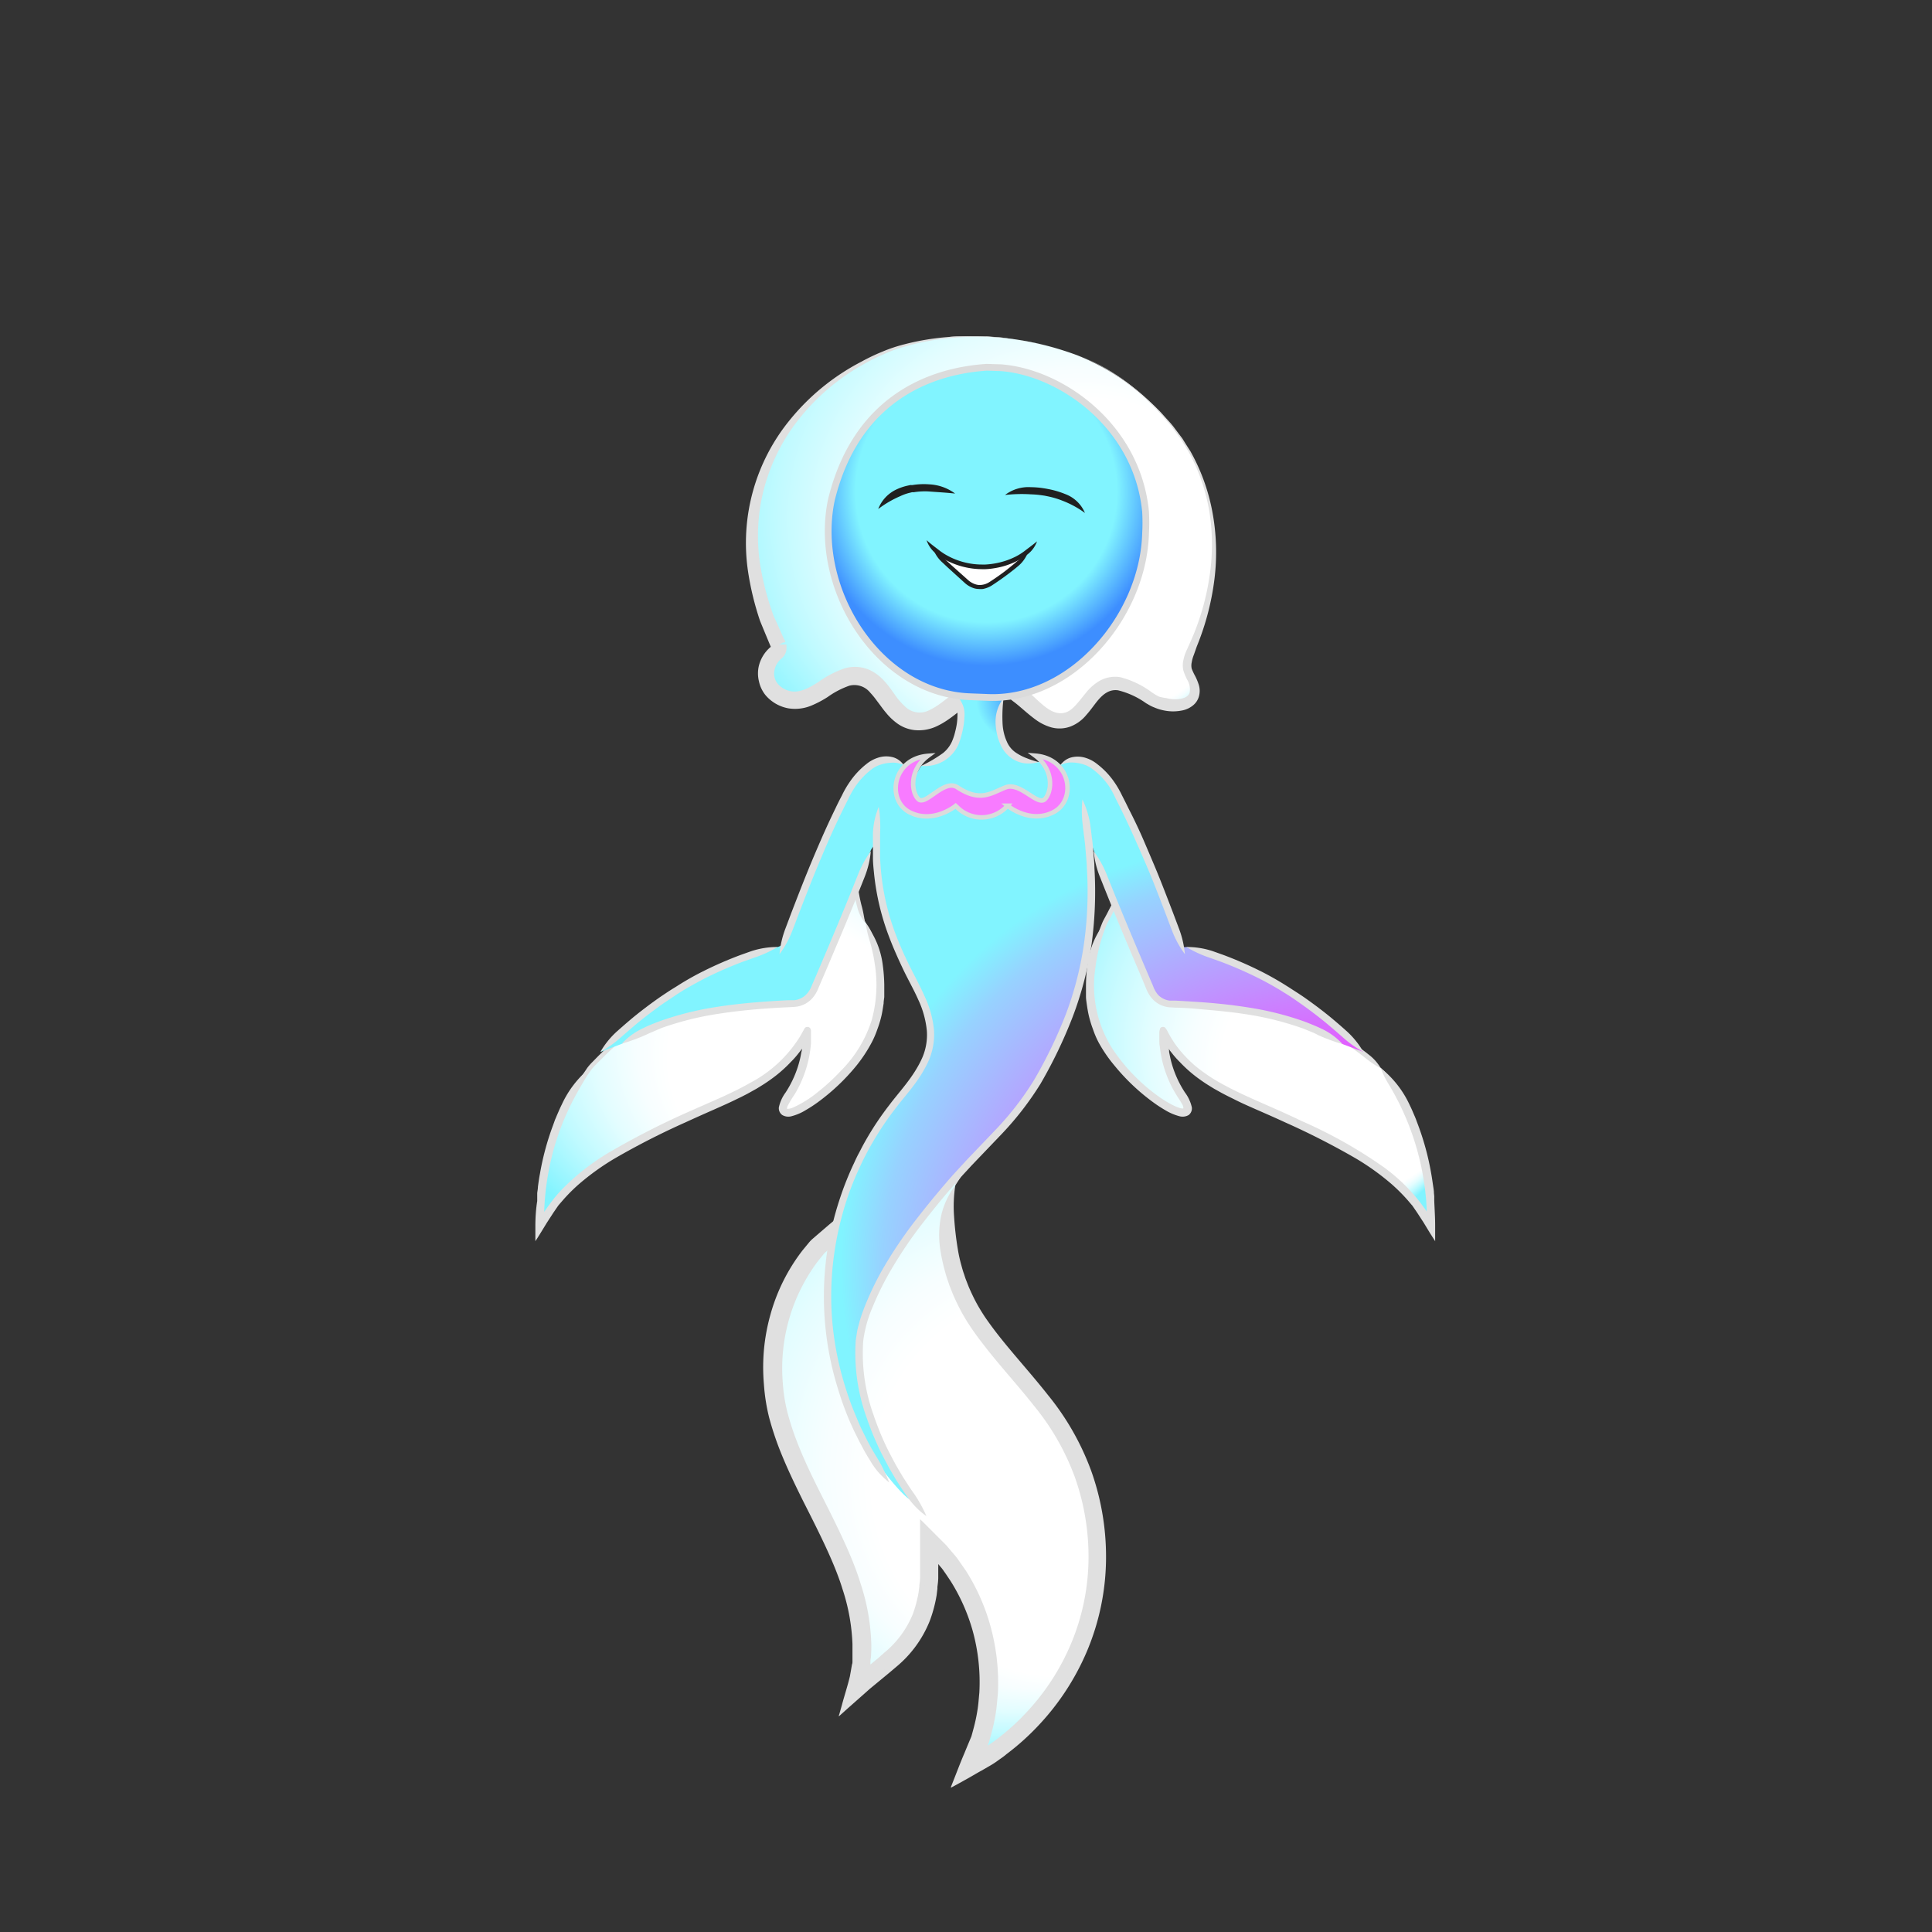 <svg xmlns="http://www.w3.org/2000/svg" xmlns:xlink="http://www.w3.org/1999/xlink" viewBox="0 0 300 300"><rect x="0" y="0" width="300" height="300" fill="#333333" stroke="none"/><defs><style>.cls-1{fill:url(#radial-gradient);}.cls-2{fill:url(#radial-gradient-2);}.cls-3{fill:#e0e0e0;}.cls-4{fill:#f87bff;stroke-width:0.7px;}.cls-4,.cls-5{stroke:#dbdbdb;stroke-miterlimit:10;}.cls-5{stroke-width:1.05px;fill:url(#radial-gradient-3);}.cls-6{fill:#fff;}.cls-7{fill:#202020;}.cls-8{fill:url(#New_Gradient_Swatch_13);}.cls-9{fill:url(#New_Gradient_Swatch_13-2);}.cls-10{fill:url(#New_Gradient_Swatch_13-3);}.cls-11{fill:url(#New_Gradient_Swatch_13-4);}.cls-12{fill:url(#New_Gradient_Swatch_13-5);}.cls-13{fill:url(#New_Gradient_Swatch_13-6);}</style><radialGradient id="radial-gradient" cx="59.06" cy="58.08" fx="68.408" r="17.05" gradientTransform="translate(0 -6.01)" gradientUnits="userSpaceOnUse"><stop offset="0.11" stop-color="#3d8eff"/><stop offset="0.16" stop-color="#459aff"/><stop offset="0.24" stop-color="#59b9ff"/><stop offset="0.36" stop-color="#7bebff"/><stop offset="0.38" stop-color="#81f4ff"/></radialGradient><radialGradient id="radial-gradient-2" cx="61.55" cy="118.61" fx="157.325" fy="181.791" r="114.74" gradientTransform="translate(0 -6.01)" gradientUnits="userSpaceOnUse"><stop offset="0.31" stop-color="#ff30ff"/><stop offset="0.33" stop-color="#f73cff"/><stop offset="0.39" stop-color="#e45bff"/><stop offset="0.45" stop-color="#c38dff"/><stop offset="0.54" stop-color="#97d2ff"/><stop offset="0.57" stop-color="#81f4ff"/></radialGradient><radialGradient id="radial-gradient-3" cx="59.93" cy="25.86" r="27.02" gradientTransform="translate(0 -6.01)" gradientUnits="userSpaceOnUse"><stop offset="0.75" stop-color="#81f4ff"/><stop offset="1" stop-color="#3d8eff"/></radialGradient><radialGradient id="New_Gradient_Swatch_13" cx="27.09" cy="33.11" fx="53.482" fy="50.121" r="35.54" gradientTransform="translate(0 -6)" gradientUnits="userSpaceOnUse"><stop offset="0.52" stop-color="#fff"/><stop offset="0.59" stop-color="#f7feff"/><stop offset="0.69" stop-color="#e3fdff"/><stop offset="0.81" stop-color="#c1faff"/><stop offset="0.95" stop-color="#92f5ff"/><stop offset="1" stop-color="#81f4ff"/></radialGradient><radialGradient id="New_Gradient_Swatch_13-2" cx="112.57" cy="33.11" fx="138.961" fy="50.121" r="35.54" xlink:href="#New_Gradient_Swatch_13"/><radialGradient id="New_Gradient_Swatch_13-3" cx="27.09" cy="28.36" fx="55.972" fy="46.978" r="38.89" xlink:href="#New_Gradient_Swatch_13"/><radialGradient id="New_Gradient_Swatch_13-4" cx="112.57" cy="30.55" fx="140.276" fy="48.406" r="37.31" xlink:href="#New_Gradient_Swatch_13"/><radialGradient id="New_Gradient_Swatch_13-5" cx="61.98" cy="89.81" fx="105.192" fy="117.668" r="58.19" xlink:href="#New_Gradient_Swatch_13"/><radialGradient id="New_Gradient_Swatch_13-6" cx="36.64" cy="29.61" fx="71.972" fy="52.384" r="47.58" gradientTransform="translate(0 -5.96)" xlink:href="#New_Gradient_Swatch_13"/><symbol id="Aquatic_female_body_13" data-name="Aquatic_female_body_13" viewBox="0 0 139.87 144.58"><path class="cls-8" d="M8.51,32.9A41.46,41.46,0,0,0,1,56.45c4.6-7.88,13.48-12,21.74-15.87,8.05-3.77,15.5-5.87,19.4-13.63a.2.2,0,0,1,.38.07,17.38,17.38,0,0,1-3,10.54c-3.85,5.63,8.88-1.78,12.44-10.07s-.6-17.18-.6-17.18"/><path class="cls-3" d="M8.51,32.9a15.84,15.84,0,0,0-4.29,5.53c-.14.29-.34.69-.55,1.19-.11.25-.23.52-.35.81s-.12.29-.19.44l-.36,1a41.69,41.69,0,0,0-2,7.44c-.13.66-.22,1.33-.31,2,0,.34-.08.67-.11,1l0,.51,0,.25c0,.11,0,.3,0,.46C.15,54.78.07,56.06.06,57.34l0,1.92v.45s0,.11,0,.07l.07-.12.15-.22.56-.89L1.85,56.9l1-1.54.52-.76.25-.36.14-.17.58-.67a26.39,26.39,0,0,1,2.48-2.48,38.66,38.66,0,0,1,5.57-4,117.55,117.55,0,0,1,11-5.61c3.27-1.51,6.08-2.67,8-3.63,1-.47,1.72-.86,2.23-1.15l.77-.43.46-.28c.33-.21.88-.53,1.7-1.12a20.61,20.61,0,0,0,3.17-2.75,13.55,13.55,0,0,0,1-1.1l.5-.63.13-.19.1-.15h0s0,0,0,0,0,.33-.08.51c-.06.35-.13.72-.22,1.11a16.47,16.47,0,0,1-2.23,5.18A6,6,0,0,0,37.87,39a1.3,1.3,0,0,0,.53,1.18,1.86,1.86,0,0,0,1.39.2,8.17,8.17,0,0,0,2.32-1c.59-.34,1.15-.71,1.71-1.11a32.35,32.35,0,0,0,6.09-5.75,22.53,22.53,0,0,0,2.38-3.61,14,14,0,0,0,.86-2,16.5,16.5,0,0,0,.62-2c.17-.69.26-1.38.37-2.06,0-.34.07-.68.1-1,0-.17,0-.33,0-.5v-.21c0-.38,0-.75,0-1.1a25.74,25.74,0,0,0-.24-3.19,13,13,0,0,0-2.73-6.48c.36,2.43.47,4,.89,6.73a26.36,26.36,0,0,1,.2,2.95c0,.32,0,.66,0,1v.19c0,.15,0,.31,0,.46l-.09.93c-.1.61-.18,1.24-.34,1.86a14.79,14.79,0,0,1-.55,1.83,11.62,11.62,0,0,1-.76,1.78,20.61,20.61,0,0,1-2.18,3.29,30.45,30.45,0,0,1-5.73,5.41c-.51.37-1,.71-1.55,1a8.67,8.67,0,0,1-1.06.55h0l0-.06.36-.55A18.35,18.35,0,0,0,43,32c.11-.43.18-.85.25-1.24l.09-.57c0-.27.06-.66.09-1a7.28,7.28,0,0,0,.05-.9c0-.28,0-.56,0-.78s0-.48,0-.65l-.14-.37c-.07-.17-.17-.21-.25-.32a1.26,1.26,0,0,0-.3-.17.77.77,0,0,0-.28-.07c-.08,0-.09,0-.16,0l-.33.19-.63.36c-.27.4-.56.9-.83,1.33l-.77,1.25q-.24.29-.45.57a11,11,0,0,1-.88,1,19.17,19.17,0,0,1-2.89,2.51c-.76.54-1.27.84-1.59,1l-.43.26-.74.41c-.47.28-1.2.65-2.13,1.11-1.87.92-4.65,2.07-8,3.61a117.93,117.93,0,0,0-11.18,5.7,40.6,40.6,0,0,0-5.84,4.22A28.82,28.82,0,0,0,3,52.17l-.62.72-.18.21,0,0-.06.08h0s0,0,0,0l.08-.76c0-.33.06-.65.11-1,.09-.64.17-1.28.3-1.91a39.42,39.42,0,0,1,1.94-7.12c.12-.31.24-.61.35-.91l.18-.43c.12-.27.22-.53.33-.77.2-.48.39-.86.52-1.14A66.66,66.66,0,0,0,8.51,32.9Z"/><path class="cls-9" d="M131.35,32.9a41.4,41.4,0,0,1,7.51,23.55c-4.6-7.88-13.48-12-21.75-15.87-8-3.77-15.49-5.87-19.39-13.63a.2.2,0,0,0-.38.07,17.38,17.38,0,0,0,3,10.54c3.85,5.63-8.88-1.78-12.44-10.07s.59-17.18.59-17.18"/><path class="cls-3" d="M131.35,32.9A66.86,66.86,0,0,0,134,39.23c.13.28.32.66.52,1.14.1.24.21.5.33.77l.18.43c.11.3.23.6.35.91a39.42,39.42,0,0,1,1.94,7.12c.12.63.21,1.27.3,1.91,0,.32.08.64.11,1l.07.76s0,0,0,0h0l-.05-.08,0,0-.18-.21-.62-.72a28.82,28.82,0,0,0-2.65-2.65,40.6,40.6,0,0,0-5.84-4.22,119.14,119.14,0,0,0-11.18-5.7c-3.34-1.54-6.12-2.69-8-3.61-.93-.46-1.66-.83-2.14-1.11l-.74-.41-.42-.26c-.32-.2-.84-.5-1.59-1a19.15,19.15,0,0,1-2.9-2.51,12.74,12.74,0,0,1-.87-1c-.14-.19-.3-.38-.45-.57l-.77-1.25c-.27-.43-.56-.93-.83-1.33l-.63-.36L97.56,26c-.07-.05-.09-.06-.16,0a.87.87,0,0,0-.29.07,1.16,1.16,0,0,0-.29.17c-.08.11-.18.15-.25.32s-.09.24-.14.37,0,.42,0,.65,0,.5,0,.78,0,.57,0,.9.06.69.1,1,.06.38.08.57c.08.39.15.81.26,1.24a18.35,18.35,0,0,0,2.47,5.77l.36.55c.06.09,0,0,0,.06h0a8.67,8.67,0,0,1-1.06-.55q-.78-.47-1.56-1a30.7,30.7,0,0,1-5.72-5.41,20.61,20.61,0,0,1-2.18-3.29,11.62,11.62,0,0,1-.76-1.78,14.84,14.84,0,0,1-.56-1.83c-.15-.62-.24-1.25-.34-1.86,0-.31,0-.62-.08-.93,0-.15,0-.31,0-.46V21c0-.35,0-.69,0-1A28.39,28.39,0,0,1,87.64,17c.42-2.72.52-4.3.88-6.73a13.1,13.1,0,0,0-2.72,6.48A25.74,25.74,0,0,0,85.56,20c0,.35,0,.72,0,1.1v.21c0,.17,0,.33,0,.5,0,.34.06.68.1,1,.1.68.2,1.37.37,2.06a16.5,16.5,0,0,0,.62,2,14,14,0,0,0,.85,2A21.93,21.93,0,0,0,90,32.52a32.35,32.35,0,0,0,6.09,5.75c.55.4,1.12.77,1.7,1.11a8.41,8.41,0,0,0,2.33,1,1.86,1.86,0,0,0,1.39-.2A1.3,1.3,0,0,0,102,39a6,6,0,0,0-1.07-2.32,16.24,16.24,0,0,1-2.23-5.18c-.09-.39-.16-.76-.23-1.11,0-.18,0-.35-.07-.51s0,0,0,0h0l.1.15.13.19.5.63a13.55,13.55,0,0,0,1,1.1,20.61,20.61,0,0,0,3.17,2.75c.82.59,1.37.91,1.7,1.12l.46.28.77.43c.51.29,1.26.68,2.23,1.15,1.92,1,4.74,2.12,8,3.63a117.55,117.55,0,0,1,11,5.61,38.66,38.66,0,0,1,5.57,4,27.64,27.64,0,0,1,2.48,2.48l.57.67.15.17.25.36.52.76L138,56.9l1,1.65.57.89.14.22.07.12s0-.05,0-.07l0-.45,0-1.92c0-1.28-.09-2.56-.14-3.84,0-.16,0-.35,0-.46l0-.25-.05-.51c0-.34-.06-.67-.11-1-.1-.67-.19-1.34-.31-2a41.69,41.69,0,0,0-2-7.44c-.12-.33-.25-.65-.37-1l-.18-.44c-.13-.29-.24-.56-.35-.81-.21-.5-.42-.9-.55-1.19A15.86,15.86,0,0,0,131.35,32.9Z"/><path class="cls-10" d="M51.34,10.31s4.15,8.88.6,17.18S35.65,43.19,39.5,37.56a17.38,17.38,0,0,0,3-10.54.2.2,0,0,0-.38-.07c-3.9,7.76-11.35,9.86-19.4,13.63C14.49,44.44,5.61,48.57,1,56.45A41.46,41.46,0,0,1,8.51,32.9,52.77,52.77,0,0,1,24.59,21C29,19,39.5,16.7,40.36,15a93.78,93.78,0,0,1,9.08-14S49.8,7.16,51.34,10.31Z"/><path class="cls-3" d="M51.34,10.31a16.43,16.43,0,0,0,.55,2.52l.21.71.06.24c.06.22.11.45.17.68.16.69.31,1.39.41,2.11a20.54,20.54,0,0,1-.47,8.93,19.49,19.49,0,0,1-4.85,7.9A31.13,31.13,0,0,1,44,36.55,17.4,17.4,0,0,1,40.12,39a2.29,2.29,0,0,1-.92.22c-.1,0-.05,0-.07-.05a1.71,1.71,0,0,1,.1-.39,17,17,0,0,1,1.11-1.84,18,18,0,0,0,2.52-7.95q0-.48,0-1v-.54c0-.15,0-.32,0-.45l-.12-.29a.52.52,0,0,0-.53-.2c-.15,0-.31.11-.46.42l-.51.92a20,20,0,0,1-7.72,7.28c-2.94,1.68-5.91,2.87-8.62,4.09A123.32,123.32,0,0,0,11.49,46a35.84,35.84,0,0,0-7.28,5.71,20.44,20.44,0,0,0-2,2.42s-.23.29-.63.87l-.14.23h0c0-.09,0-.19,0-.3A41.57,41.57,0,0,1,3.25,44.35,40,40,0,0,1,6.07,37.6c.6-1.16,1.29-2.32,2-3.48l.59-.86a6.27,6.27,0,0,1,.66-.76c.49-.52,1-1,1.52-1.53a49.3,49.3,0,0,1,15.25-10.2c3-1.12,6.15-2,9.26-3A23,23,0,0,0,40,15.82a2.36,2.36,0,0,0,.88-1l.56-1.07c.38-.7.77-1.4,1.18-2.09C44.2,8.86,46,6.23,47.75,3.75l1.36-1.83c.09-.12,0,0,0-.06h0s0-.18,0,.36c.07.75.16,1.49.26,2.22l.18,1.08.16.89c.14.71.28,1.28.36,1.56a5.82,5.82,0,0,0,1.19,2.34c-.17-.91-.24-1.5-.51-2.52-.08-.27-.21-.83-.35-1.51l-.16-.87c-.06-.36-.11-.71-.17-1.07-.1-.72-.19-1.45-.26-2.18,0-.2-.1-1.17-.14-1.9a1.32,1.32,0,0,0,0-.26l-.18.22L49.2.66l-.65.83L47.18,3.34c-1.81,2.5-3.57,5.14-5.2,7.92-.41.7-.8,1.41-1.19,2.12l-.56,1.08a1.56,1.56,0,0,1-.66.78,22,22,0,0,1-4.41,1.84c-3.08,1-6.23,1.9-9.28,3A50.07,50.07,0,0,0,10.39,30.47c-.53.51-1,1-1.54,1.55a7.86,7.86,0,0,0-.73.84l-.59.88a39.17,39.17,0,0,0-2.08,3.53,40.9,40.9,0,0,0-2.86,6.87A42.39,42.39,0,0,0,1.16,50.2,45.77,45.77,0,0,0,.7,55c0,.59,0,1.14,0,1.66,0,.26,0,.52,0,.76v.27s0,0,0,0l.21-.32,1.22-1.94c.39-.56.61-.84.61-.84l.46-.63c.35-.38.81-1,1.53-1.72a35.17,35.17,0,0,1,7.15-5.61,124.41,124.41,0,0,1,13.33-6.72c2.7-1.22,5.68-2.41,8.69-4.12a20.79,20.79,0,0,0,8-7.54l.34-.61h0V28c0,.3,0,.61,0,.92a17.2,17.2,0,0,1-2.42,7.63,16.11,16.11,0,0,0-1.16,2,1.43,1.43,0,0,0-.14.7,2,2,0,0,0,0,.24,1.88,1.88,0,0,0,.16.23c.06.08.15.09.23.14a.55.55,0,0,0,.22.07,2.76,2.76,0,0,0,1.28-.25,18.53,18.53,0,0,0,4-2.5,31.75,31.75,0,0,0,3.54-3.23,20,20,0,0,0,5-8.18,21.18,21.18,0,0,0,.49-9.23c-.1-.74-.25-1.46-.41-2.17l-.18-.7-.07-.25-.21-.73A6.67,6.67,0,0,0,51.34,10.31Z"/><path class="cls-11" d="M131.35,32.9a41.4,41.4,0,0,1,7.51,23.55c-4.6-7.88-13.48-12-21.75-15.87-8-3.77-15.49-5.87-19.39-13.63a.2.2,0,0,0-.38.07,17.38,17.38,0,0,0,3,10.54c3.85,5.63-8.88-1.78-12.44-10.07s.59-17.18.59-17.18l2.62-5.06s6.26,12.1,9.94,13a125.82,125.82,0,0,1,19.66,7.35A48.62,48.62,0,0,1,131.35,32.9Z"/><path class="cls-3" d="M131.35,32.9a11.81,11.81,0,0,0,1.12,2.34c.06.11.15.26.27.44l.17.3a1,1,0,0,0,.1.17l.24.43c.12.22.26.45.38.69.24.47.5.94.73,1.43A41.31,41.31,0,0,1,138.24,52c.06.61.14,1.22.17,1.83l.05.93v.26c0,.16,0,.15,0,.14l-.2-.31c-.09-.14-.19-.26-.28-.39l-.57-.77a28.33,28.33,0,0,0-5.5-5.33A72.58,72.58,0,0,0,119,41.09c-4.26-2.07-8.45-3.65-11.9-5.52a27,27,0,0,1-4.55-3,19.44,19.44,0,0,1-3.08-3.32,18.87,18.87,0,0,1-1-1.6l-.2-.37a3.23,3.23,0,0,0-.41-.66c-.18-.21-.8-.15-.81.23a1.65,1.65,0,0,0-.1.59c0,.14,0,.28,0,.42s0,.43,0,.63c0,.4,0,.74.07,1a17.83,17.83,0,0,0,2.67,7.72c.28.45.56.84.75,1.2a1.39,1.39,0,0,1,.25.75.82.82,0,0,1-.23,0,2.23,2.23,0,0,1-.43-.1,6.86,6.86,0,0,1-.77-.31,15.61,15.61,0,0,1-1.76-1l-.41-.27-.53-.38c-.35-.26-.88-.65-1.55-1.22A28.65,28.65,0,0,1,89.74,30,18.17,18.17,0,0,1,87,17.48a26.82,26.82,0,0,1,.8-4.05c.2-.69.42-1.39.68-2.09.14-.34.26-.7.43-1l.54-1L91.14,6c.38.69.78,1.39,1.17,2.1s.89,1.52,1.36,2.29a41.81,41.81,0,0,0,4.33,6,10.78,10.78,0,0,0,1.56,1.44,5.1,5.1,0,0,0,2,.91c1.38.37,2.8.82,4.24,1.3,2.88,1,5.86,2,8.84,3.23,1.48.6,3,1.22,4.42,1.91a47.6,47.6,0,0,1,4.22,2.28q2.06,1.23,4,2.6l.86.64.43.33.62.49a13.92,13.92,0,0,0,2.16,1.41,7.24,7.24,0,0,0-1.72-2l-.63-.5-.44-.33-.87-.65q-1.92-1.38-4-2.63a46.3,46.3,0,0,0-4.28-2.32c-1.47-.69-3-1.32-4.46-1.92-3-1.19-6-2.28-8.88-3.24-1.45-.49-2.87-.94-4.28-1.32a4.37,4.37,0,0,1-1.82-.79,10.38,10.38,0,0,1-1.45-1.36A40.59,40.59,0,0,1,94.27,10c-.47-.76-.92-1.52-1.35-2.27l-.63-1.12L91.6,5.37l-.29-.56-.15-.28c0-.09,0,0-.07,0L91,4.72l-.53,1-.56,1.1c-.38.72-.74,1.43-1.1,2.13l-.54,1c-.19.37-.31.73-.46,1.09-.27.71-.49,1.43-.69,2.14a27,27,0,0,0-.82,4.16,18.83,18.83,0,0,0,2.85,13,29.38,29.38,0,0,0,5.44,6c.69.57,1.23,1,1.59,1.24l.55.4.41.27A15.8,15.8,0,0,0,99,39.39a6.82,6.82,0,0,0,.87.35,2.75,2.75,0,0,0,.56.12,1,1,0,0,0,.8-.21,1.67,1.67,0,0,0,.16-.24,1.87,1.87,0,0,0,0-.25,1.32,1.32,0,0,0-.05-.41,3.06,3.06,0,0,0-.28-.67c-.23-.42-.52-.82-.78-1.24a17.11,17.11,0,0,1-2.56-7.42c0-.26-.06-.59-.07-1,0-.19,0-.39,0-.6v-.27h0s0,0,0,0,.14.26.22.39a17.67,17.67,0,0,0,1,1.65,20.18,20.18,0,0,0,3.2,3.45,27.64,27.64,0,0,0,4.67,3.1c3.52,1.9,7.69,3.47,11.93,5.54A71.46,71.46,0,0,1,131.51,49a27.52,27.52,0,0,1,5.36,5.2l.56.75c.09.13.19.24.27.38l.31.48,1,1.59.12.2.07.1a.15.15,0,0,0,0,0v-.47l0-.85,0-1.61,0-1c0-.62-.11-1.24-.17-1.86A42.16,42.16,0,0,0,135,38.39c-.23-.5-.5-1-.74-1.46-.12-.24-.26-.47-.39-.7l-.24-.43-.1-.17a3.49,3.49,0,0,1-.18-.31l-.28-.44A7.62,7.62,0,0,0,131.35,32.9Z"/><path class="cls-12" d="M65.27,51.1c-2.84,6.59-.51,15.32,3.52,21.25S78.24,83.2,82,89.33a37.08,37.08,0,0,1-14.67,52.18c6-11.35,3.32-26.62-6.19-35.24v1.23c.93,14.33-5.61,16.42-11.36,21.77,2.32-7.14.21-14.88-2.89-21.76s-7.2-13.45-9.1-20.7-1.08-18.17,6.15-26.2c0,0,29.87-25.42,26.83-20.69A46.29,46.29,0,0,0,65.27,51.1Z"/><path class="cls-3" d="M65.27,51.1a12.41,12.41,0,0,0-2.18,4.63A14.73,14.73,0,0,0,63,61.45c.09.6.27,1.49.55,2.58.15.54.3,1.13.52,1.75.09.26.18.52.26.78l.53,1.35c.38.9.81,1.79,1.28,2.68s1,1.75,1.58,2.61,1.17,1.66,1.8,2.47c2.49,3.27,5.37,6.36,8,9.7a38,38,0,0,1,6.33,11.09,36.88,36.88,0,0,1,2.1,12.93,34.7,34.7,0,0,1-2.69,12.83,35.94,35.94,0,0,1-7,10.78,35,35,0,0,1-4.64,4.17c-.4.32-.83.59-1.25.89l-.05,0h0s0,0,0,0l.07-.19.13-.37c.14-.51.28-1,.41-1.51a28.93,28.93,0,0,0,.63-3c.16-1,.22-2,.32-2.95a33.13,33.13,0,0,0-1.24-10.81,31.83,31.83,0,0,0-3.76-8.34l-1.14-1.63a6.92,6.92,0,0,0-.57-.74l-.75-.88-.54-.64-.54-.54-1.07-1.07-2-2c-.16-.15-.33-.33-.47-.45v.65c0,.43,0,.85,0,1.25,0,.82,0,1.52,0,2.21s0,1.31,0,1.89,0,1.22,0,1.35c0,1,0,1.53,0,1.59,0,.73-.1,1.09-.11,1.27l0,.19-.11.9a19.24,19.24,0,0,1-.91,3.44,15.1,15.1,0,0,1-4.44,6l-1,.89c-.33.26-.66.54-1,.82l-.14.11v0l0-.14c0-.3,0-.6.07-.9a21,21,0,0,0,.06-2.26,32.91,32.91,0,0,0-1.69-9.36c-1.24-4.08-3.57-8.74-6.15-13.84-1.28-2.56-2.6-5.25-3.71-8.13a42.85,42.85,0,0,1-1.45-4.45,25.39,25.39,0,0,1-.74-4.68,27.7,27.7,0,0,1,5.43-18.83l.81-1a3.64,3.64,0,0,1,.3-.35l.51-.44,2.06-1.74L51.58,56c2.74-2.29,5.48-4.55,8.19-6.75l4-3.24,2-1.56,1-.74.27-.2h0s0,0,0,0h0a1.39,1.39,0,0,1-.06.28,20.73,20.73,0,0,0-1.73,7.36c1-1.57,1.85-2.79,2.71-4.11.44-.67.86-1.32,1.33-2.1.2-.33.41-.68.61-1s.4-.69.7-1.15A11.93,11.93,0,0,0,72,40.2l.19-.52c0-.09.06-.19.1-.29s.1-.25.06-.25-.14-.3-.22-.47a.67.67,0,0,0-.16-.24l-.24-.22-.18-.13a1.16,1.16,0,0,0-.41-.13l-.26,0c-.09,0-.22,0-.33,0a3.84,3.84,0,0,0-1,.37,4.86,4.86,0,0,0-.6.34l-.32.2-.32.21-.49.33-1,.71-1.74,1.29-1,.8-2,1.59L58,47c-2.73,2.2-5.47,4.47-8.22,6.77l-4.14,3.46L43.58,59l-.51.44a5.09,5.09,0,0,0-.61.65l-.9,1.09a28.89,28.89,0,0,0-5,10,30.56,30.56,0,0,0-1,5.39A31,31,0,0,0,35.55,82a29.71,29.71,0,0,0,.82,5.19,48,48,0,0,0,1.55,4.75c1.17,3,2.54,5.8,3.82,8.38,2.61,5.14,4.83,9.61,6,13.43a30.79,30.79,0,0,1,1.56,8.58c0,.68,0,1.35,0,2l0,.48,0,.23c0,.08,0,.3-.07.44-.11.63-.22,1.26-.33,1.87-.32,1.35-.85,3-1.21,4.33-.09.34-.19.67-.28,1l-.14.5-.08.24,0,.12s.05,0,.07-.05l1.36-1.22,2.69-2.38.65-.58.58-.48,1.14-.94,1.32-1.09,1.11-.94a17.82,17.82,0,0,0,5.19-7.12,21.26,21.26,0,0,0,1.07-4l.12-1s0,0,0-.21.1-.61.13-1.41c0-.07,0-.67,0-1.74a1.42,1.42,0,0,0,0-.32v-.15h0l.11.13.26.31a6.08,6.08,0,0,1,.52.68c.34.47.68,1,1,1.47a29.53,29.53,0,0,1,3.41,7.6A30,30,0,0,1,69,129.9c-.09.88-.14,1.79-.29,2.69a26.7,26.7,0,0,1-.57,2.71c-.12.45-.24.9-.37,1.36-.35.84-.71,1.69-1.06,2.55-.76,1.77-1.32,3.31-2,5l-.12.31,0,.08.07,0,.16-.09.65-.35,1.3-.72c.87-.47,1.72-1,2.57-1.46l1.28-.74a13.59,13.59,0,0,0,1.25-.81c.44-.32.91-.62,1.34-1a38.5,38.5,0,0,0,5-4.49,38.9,38.9,0,0,0,7.55-11.61,37.64,37.64,0,0,0,2.91-13.87,39.66,39.66,0,0,0-2.26-13.92,40.84,40.84,0,0,0-6.76-11.89c-2.73-3.46-5.58-6.54-8-9.67q-.9-1.17-1.71-2.34c-.52-.78-1-1.56-1.43-2.36s-.81-1.62-1.16-2.43l-.48-1.23c-.08-.24-.16-.47-.23-.7-.21-.56-.34-1.1-.48-1.59a22,22,0,0,1-.5-2.31,49.66,49.66,0,0,1-.58-5.07A21.58,21.58,0,0,1,65.27,51.1Z"/><path class="cls-3" d="M43.88,60.61a17.78,17.78,0,0,0-1.58,1.25,12.89,12.89,0,0,0-1.39,1.72l-.44.72-.3.48c-.05.09-.1.18-.16.27l0,0-.15.28-.48.94c-.34.62-.58,1.29-.88,2a30.72,30.72,0,0,0-1.39,18.25c1.55,6.35,4.88,12.21,7.73,18.06s5.25,12,5.32,18a21.22,21.22,0,0,1-.41,4.39l-.14.65c-.08.38-.21.76-.3,1.1-.2.72-.4,1.43-.59,2.14-.07.16,0,0,.11,0l.21-.19.41-.37.82-.73.82-.73.61-.51a44.94,44.94,0,0,0,6.13-5.55,16.53,16.53,0,0,0,2.12-3.26c.23-.58.5-1.14.68-1.71s.37-1.13.49-1.7a27.43,27.43,0,0,0,.62-6.17c0-.9,0-1.75-.08-2.53v-1.1c.2-.1-1.77.78-.93.41h0q.39.38.72.72a23.62,23.62,0,0,1,2.07,2.27,27,27,0,0,1,3.28,5.19l.58,1.19c.17.4.31.79.46,1.17s.28.74.42,1.09.21.71.32,1a34.92,34.92,0,0,1,.87,3.57c.13,1,.28,1.91.34,2.64a27.31,27.31,0,0,1,.1,2.91c0,.53,0,.69,0,.69v.34a6.66,6.66,0,0,1-.06,1l-.15,1.57c-.07.62-.23,1.32-.37,2.12s-.43,1.64-.66,2.59c-.15.47-.34.94-.52,1.43a11.37,11.37,0,0,1-.63,1.54q-.36.78-.75,1.59c-.12.27-.25.54-.38.81l-.2.42-.09.2s0,.05,0,.05l0,0,.1-.05L69.3,141a40.32,40.32,0,0,0,3.47-2.32A38.37,38.37,0,0,0,85,123a37.93,37.93,0,0,0-3.15-34.83,96.5,96.5,0,0,0-7.62-9.71,55.06,55.06,0,0,1-6.89-9.56,28.35,28.35,0,0,1-2.14-5.2l-.34-1.33c-.09-.44-.17-.88-.26-1.33s-.12-.88-.16-1.32,0-.74-.07-1.1c0-.55,0-1,0-1.46s.06-.75.09-1l.51-4A7.91,7.91,0,0,0,63.39,56c0,.24-.06.6-.1,1s0,1,0,1.56c0,.39,0,.78.07,1.17s.11.93.17,1.4l.27,1.4.36,1.4a29.53,29.53,0,0,0,2.22,5.4,56.17,56.17,0,0,0,7,9.77,94.06,94.06,0,0,1,7.54,9.59A36.83,36.83,0,0,1,84,122.53,37.21,37.21,0,0,1,72.09,137.8a36.64,36.64,0,0,1-3.36,2.26l-.21.12a13.11,13.11,0,0,0,.64-1.56c.18-.52.38-1,.53-1.5.25-1,.55-1.87.69-2.69s.31-1.56.38-2.2.12-1.2.17-1.64a8.89,8.89,0,0,0,.06-1v-.35l0-.72a27.26,27.26,0,0,0-.11-3c-.06-.76-.21-1.67-.35-2.74a34,34,0,0,0-.91-3.71q-.15-.52-.33-1.08l-.43-1.14c-.16-.39-.3-.8-.48-1.2l-.59-1.25A28.48,28.48,0,0,0,64.39,109h0a25.09,25.09,0,0,0-2.15-2.37c-.24-.24-.49-.48-.75-.75h0c.84-.37-1.15.49-.94.41v.52c0,.19,0,.38,0,.58,0,.79,0,1.64.08,2.55a26.51,26.51,0,0,1-.59,5.91c-.11.53-.31,1-.46,1.59s-.42,1-.64,1.59a14.42,14.42,0,0,1-2,3,44.54,44.54,0,0,1-6,5.41l-.2.17,0,0h0l.09-.44a22.13,22.13,0,0,0,.43-4.62c-.07-6.34-2.51-12.64-5.43-18.5s-6.15-11.68-7.65-17.82a29.69,29.69,0,0,1,1.34-17.57c.29-.63.52-1.28.85-1.87l.46-.9.14-.27,0,0,.16-.26.28-.46.41-.69A17.58,17.58,0,0,0,43,62.36C43.28,61.82,43.55,61.28,43.88,60.61Z"/></symbol><symbol id="Aquatic_female_hair_2" data-name="Aquatic_female_hair_2" viewBox="0 0 73.02 61.24"><path class="cls-13" d="M51.43,3A35.11,35.11,0,0,1,64.3,11.89C74.12,22.12,74.83,36.44,69,49.06A4.55,4.55,0,0,0,68.6,52c.45,1.16,1.3,2.29,1.06,3.5-.47,2.38-4.26,2.31-6.47,1s-4.55-3.17-7-2.42c-2.83.86-3.62,4.74-6.48,5.5-4.08,1.09-6.55-5-10.76-5.47-5-.58-8.43,6.94-13.26,5.59-3.54-1-4.37-6.1-8-6.82s-6.26,3.49-9.89,3.71a4.61,4.61,0,0,1-4.57-3,4.2,4.2,0,0,1,1.46-4.47A1,1,0,0,0,5,48H5C-6.49,24.47,8.23,7.78,21.67,2.46,21.67,2.46,34.51-3.28,51.43,3Z"/><path class="cls-3" d="M51.43,3a28.18,28.18,0,0,1,4.41,2.1,33.59,33.59,0,0,1,4.42,3.11c.45.36,1.11.93,1.91,1.66.39.37.82.78,1.27,1.23l.59.6c.25.26.48.54.72.81.47.56,1,1.09,1.43,1.7L67.52,16l1.21,2a29,29,0,0,1,3.2,9.23,32.35,32.35,0,0,1,0,10.3,38.49,38.49,0,0,1-3,10.12l-.56,1.24a6.93,6.93,0,0,0-.46,1.42,3.57,3.57,0,0,0,0,1.66,10,10,0,0,0,.56,1.36,2.94,2.94,0,0,1,.42,2c-.14.55-.66.87-1.37,1a5.27,5.27,0,0,1-2.26-.1A6.37,6.37,0,0,1,64.13,56c-.18-.08-.33-.18-.5-.26l-.54-.34a14,14,0,0,0-5-2.42,4.92,4.92,0,0,0-3.14.54,7.45,7.45,0,0,0-2.2,1.92c-1.12,1.35-2,2.64-3.07,3s-2.13,0-3.25-.87S44.24,55.53,43,54.56a9.8,9.8,0,0,0-2.11-1.28,6.35,6.35,0,0,0-2.55-.51,8.12,8.12,0,0,0-4.38,1.48c-2.26,1.52-3.88,3.1-5.42,3.81A3.23,3.23,0,0,1,25,57.81a10.32,10.32,0,0,1-1.94-2.17l-.72-1-.22-.29c-.16-.2-.41-.51-.82-.94a6.89,6.89,0,0,0-2-1.49,5.67,5.67,0,0,0-3.93-.33,15.44,15.44,0,0,0-4.11,2.12c-1.32.85-2.79,1.7-4.22,1.47A3.49,3.49,0,0,1,5,54.1a2.5,2.5,0,0,1-.56-2.32,3,3,0,0,1,.63-1.27,3.08,3.08,0,0,1,.25-.27l.2-.18a2.51,2.51,0,0,0,.36-.37,2.34,2.34,0,0,0,.39-.95,3,3,0,0,0,0-.52c0-.08,0-.17,0-.26l0-.06s0,0-.12,0l-.25,0-.51,0c-.15,0-.43.07-.22,0l.57-.28L6,47.55s.13,0,.11-.06l0,0L6,47.25,5.86,47l-.22-.49-.44-1c-.29-.67-.6-1.35-.91-2a44.29,44.29,0,0,1-2-7.38,29.51,29.51,0,0,1,.1-10.71A29.58,29.58,0,0,1,7.6,13.69,33.83,33.83,0,0,1,18.14,4.45a32.07,32.07,0,0,1,3.21-1.61A22.33,22.33,0,0,1,24.7,1.63,37.87,37.87,0,0,1,31.61.33C32.76.21,33.9.16,35,.13h.81c.49,0,1,0,1.43,0L39.73.3l1.72.21c1.07.1,2,.32,2.88.47s1.66.36,2.43.56c1.56.36,3,.88,4.67,1.44-1.7-.56-3.11-1.09-4.66-1.44A25,25,0,0,0,44.33,1c-.87-.15-1.8-.39-2.87-.5L39.73.24,37.27.05c-.45,0-.93,0-1.43,0H35c-.57,0-1.14,0-1.71,0s-1.15,0-1.73.1a38.65,38.65,0,0,0-7,1.15,23.42,23.42,0,0,0-3.43,1.15A30.68,30.68,0,0,0,17.89,4,35.1,35.1,0,0,0,6.78,13.06,30.16,30.16,0,0,0,.28,36.4a44.56,44.56,0,0,0,1.9,7.87c.58,1.41,1.14,2.76,1.66,4h0l-.07.05-.12.11c-.16.15-.32.31-.46.47A5.62,5.62,0,0,0,2,51.16a5.16,5.16,0,0,0,0,2.47A5.11,5.11,0,0,0,3,55.75a6.07,6.07,0,0,0,3.57,2.07,6.58,6.58,0,0,0,3.6-.44,16,16,0,0,0,2.5-1.32,13.26,13.26,0,0,1,3.38-1.76,3.15,3.15,0,0,1,3.23,1.09c.3.32.5.57.64.74l.19.25.69.92c.23.31.51.71.91,1.18a9,9,0,0,0,1.61,1.57,5.64,5.64,0,0,0,2.85,1.15,6.51,6.51,0,0,0,3.5-.63c2.13-1,3.81-2.76,5.72-4a5.62,5.62,0,0,1,2.94-1.1,4.92,4.92,0,0,1,3.07,1.21c1.07.77,2.13,1.84,3.49,2.84a7.7,7.7,0,0,0,2.48,1.25,4.89,4.89,0,0,0,3.09-.16,6,6,0,0,0,2.38-1.77c.61-.68,1.09-1.38,1.58-2,1-1.26,2-2,3.33-1.82a12.57,12.57,0,0,1,4.35,2l.59.34a5.42,5.42,0,0,0,.69.32,7.2,7.2,0,0,0,1.43.45,7,7,0,0,0,3,0,3.76,3.76,0,0,0,1.53-.72,2.72,2.72,0,0,0,1-1.53,3.16,3.16,0,0,0-.05-1.73,8.3,8.3,0,0,0-.57-1.37,9.39,9.39,0,0,1-.52-1.11,2.27,2.27,0,0,1,0-1,5.45,5.45,0,0,1,.33-1.16L70,48.18a40.94,40.94,0,0,0,2.74-10.51,34.07,34.07,0,0,0-.36-10.5A30.66,30.66,0,0,0,69,17.91c-.43-.67-.85-1.33-1.26-2l-1.38-1.83c-.46-.6-1-1.13-1.47-1.68-.25-.27-.48-.55-.74-.8l-.6-.6c-.45-.44-.89-.85-1.28-1.21-.81-.73-1.47-1.29-1.93-1.65a35.57,35.57,0,0,0-4.45-3.08A29.1,29.1,0,0,0,51.43,3Z"/></symbol><symbol id="Aquatic_Female_body2" data-name="Aquatic_Female_body2" viewBox="0 0 118.56 178.94"><path class="cls-1" d="M49.83,62.44c3.85-.81,5.11-2.62,5.73-4.83s.84-5-.86-6.54l4.18-9.62,3.74,10.43A9,9,0,0,0,62.71,59c1,2,3.14,2.84,5.4,2.81L73,63S75.9,77.65,60.66,77.86C38.81,78.16,49.83,62.44,49.83,62.44Z"/><path class="cls-2" d="M91,90.55c11,2.92,19.47,8.27,27.53,16.3l-3.37-1.26C107.9,101,99,99.85,88.53,99.38a3.47,3.47,0,0,1-3-2.08c-1.91-4.42-6.5-15.14-8.87-21.62,0,0-.92-3.05-.63.49,1.15,14-1.77,23.89-7.44,34.1-4.05,7.3-8.9,10.81-14.34,17.16s-10.68,13.12-13.32,21c-1.89,5.67,0,13.34,2.94,20,1.18,2.67,1.34,4.11,4.81,8.16-1.05.1-4.42-4.3-4.42-4.3a44.32,44.32,0,0,1-9-28.16A48.51,48.51,0,0,1,45.54,115c2.34-3,5.15-5.92,5.64-9.67.55-4.15-1.87-8-3.73-11.76a39.85,39.85,0,0,1-4.61-17.54c-.05-2.31-.89-.38-.89-.38-2.37,6.48-7,17.2-8.88,21.62a3.46,3.46,0,0,1-3,2.08c-10.44.47-19.37,1.63-26.67,6.21L0,106.85c8.06-8,16.53-13.38,27.53-16.3a1.49,1.49,0,0,0,1-.81c2.84-7.53,5.95-15.82,9.83-23.19a12.16,12.16,0,0,1,3.7-4.26c1.51-1,3.75-1.23,5.07,0,0,0-3.81,6.39,4.75,6.61,1.8,0,15.43-.67,17.37-.67,4.91,0,2.18-5.94,2.18-5.94,1.32-1.27,3.55-1.07,5.06,0a12.08,12.08,0,0,1,3.71,4.26c4,7.53,7.12,16,10,23.67C90.39,90.71,91,90.55,91,90.55Z"/><path class="cls-3" d="M54.7,51.07a4.5,4.5,0,0,1,.64,1.76,10.05,10.05,0,0,1,.11,2,9.3,9.3,0,0,1-.2,1.64c-.06.34-.28,1.15-.28,1.15a9.3,9.3,0,0,1-.36,1,4.83,4.83,0,0,1-1.38,1.8,20.69,20.69,0,0,1-3.4,2,5.65,5.65,0,0,0,5.8-3.37A10.44,10.44,0,0,0,56,57.93s.25-.87.31-1.25a10.83,10.83,0,0,0,.22-1.82A3.94,3.94,0,0,0,54.7,51.07Z"/><path class="cls-3" d="M62.62,51.88a6,6,0,0,0-1.24,4.06,9.07,9.07,0,0,0,.29,1.84c0,.2.2.67.2.67a5.34,5.34,0,0,0,.24.6,4.89,4.89,0,0,0,1.76,2.19,4.5,4.5,0,0,0,2.2.8,6,6,0,0,0,2-.2,14.4,14.4,0,0,1-1.85-.6,8.18,8.18,0,0,1-1.75-.91,3.86,3.86,0,0,1-1.37-1.73c-.09-.18-.21-.52-.21-.52s-.14-.41-.18-.59a7.9,7.9,0,0,1-.25-1.61A21.9,21.9,0,0,1,62.62,51.88Z"/><path class="cls-4" d="M55.17,68.64s-3.47,2.85-7.12,1-2.72-8.32,2.81-8.77C48,63,48.23,66.4,49.36,67.57s4-3.21,6.09-1.81c3.59,2.36,5.23.87,7.5,0s5,3,6.1,1.81,1.38-4.58-1.51-6.73c5.54.45,6.48,6.88,2.82,8.77s-7.13-1-7.13-1h0a5.38,5.38,0,0,1-7.9.17Z"/><path class="cls-3" d="M43.23,68.78a12,12,0,0,0-.9,4.08c0,.23,0,.58,0,1v.71c0,.32,0,.64,0,1l0,1.12c0,.76.08,1.54.16,2.33a38.47,38.47,0,0,0,2.34,9.93c.63,1.67,1.37,3.33,2.16,5s1.67,3.18,2.37,4.77a14.69,14.69,0,0,1,1.34,4.83,8.91,8.91,0,0,1-.88,4.56c-1.32,2.78-3.4,4.91-4.91,6.93a46.33,46.33,0,0,0-3.39,5c-.73,1.25-1.1,2-1.1,2l-.27.52c-.19.34-.44.85-.74,1.51a48.09,48.09,0,0,0-2.24,5.62,49.89,49.89,0,0,0-2,8.5A48.24,48.24,0,0,0,36.85,159,49.5,49.5,0,0,0,38.64,164c.35.78.68,1.55,1.06,2.29l.55,1.1c.18.33.35.66.53,1,.53,1,1.06,1.8,1.29,2.21a12.61,12.61,0,0,0,1.32,1.75,19.84,19.84,0,0,0,1.47,1.36,18.64,18.64,0,0,0-.8-1.82,15.55,15.55,0,0,0-1-1.88c-.23-.4-.73-1.17-1.26-2.16-.17-.32-.34-.64-.52-1l-.53-1.07c-.37-.72-.69-1.48-1-2.24a47.35,47.35,0,0,1-1.76-4.82,47.88,47.88,0,0,1-2-10.36,47,47,0,0,1,.31-10.07A49.56,49.56,0,0,1,38.2,130a46.2,46.2,0,0,1,2.19-5.49c.29-.64.54-1.14.72-1.47l.26-.51s.36-.71,1.08-1.93a46.12,46.12,0,0,1,3.31-4.89c1.47-2,3.6-4.11,5.05-7.14a10.18,10.18,0,0,0,1-5.11,15.8,15.8,0,0,0-1.43-5.2c-.73-1.66-1.6-3.24-2.39-4.83s-1.5-3.2-2.12-4.83a37.21,37.21,0,0,1-2.27-9.65c-.08-.77-.12-1.53-.16-2.26l0-1.09c0-.32,0-.63,0-.94v-.7c0-.43,0-.77,0-1A20.24,20.24,0,0,0,43.23,68.78Z"/><path class="cls-3" d="M74.86,67.64a17.11,17.11,0,0,0,.07,4.15c0,.23.07.57.12,1,0,.21.06.44.09.7s.08.69.12,1.05.07.81.11,1.23c.06.83.16,1.68.18,2.55a58.5,58.5,0,0,1-.38,11.2A52,52,0,0,1,72.28,101a71.82,71.82,0,0,1-4.94,10.22,46.36,46.36,0,0,1-5.84,7.58l-4.64,4.85-1.71,1.86s-.62.67-1.67,1.9-2.54,3-4.26,5.22a68.68,68.68,0,0,0-5.47,8.1,47.11,47.11,0,0,0-2.47,5.09,29.48,29.48,0,0,0-1,2.78c-.12.49-.28,1-.38,1.48l-.24,1.52a29.52,29.52,0,0,0,1.68,12,45.75,45.75,0,0,0,2.25,5.45c.43.86.88,1.69,1.32,2.51l.7,1.19.34.58.31.48c.63,1,1.14,1.75,1.43,2.12a12,12,0,0,0,2.95,3,21.07,21.07,0,0,0-2-3.6c-.28-.36-.78-1.14-1.39-2.08l-.3-.47-.34-.57-.68-1.16c-.43-.8-.87-1.61-1.29-2.45a44.77,44.77,0,0,1-2.19-5.31,28.26,28.26,0,0,1-1.63-11.57,19.83,19.83,0,0,1,1.55-5.48,44.61,44.61,0,0,1,2.42-4.95,67.56,67.56,0,0,1,5.37-8c1.71-2.2,3.19-4,4.23-5.18S56,126.26,56,126.26l1.69-1.83,4.65-4.86a47.75,47.75,0,0,0,6-7.76,72.75,72.75,0,0,0,5-10.4,53.19,53.19,0,0,0,3-11.74,60.77,60.77,0,0,0,.38-11.41c0-.89-.12-1.75-.18-2.59,0-.42-.08-.84-.11-1.25s-.09-.71-.13-1.06-.06-.49-.08-.71c-.06-.43-.1-.78-.13-1A14,14,0,0,0,74.86,67.64Z"/><path class="cls-3" d="M47.13,62.33a3,3,0,0,0-1.67-1.24,4.07,4.07,0,0,0-2.38.08,5.39,5.39,0,0,0-1.69.91A12.49,12.49,0,0,0,38.67,65a14.77,14.77,0,0,0-1.15,2c-.35.67-.69,1.34-1,2-1.27,2.6-2.21,4.79-2.21,4.79s-.81,1.83-1.78,4.18-2.09,5.24-2.88,7.3l-.9,2.39a14.89,14.89,0,0,0-.93,4,14.91,14.91,0,0,0,2-3.66c.16-.39.44-1.15.91-2.38.79-2.05,1.9-4.93,2.87-7.27s1.76-4.16,1.76-4.16.94-2.17,2.2-4.74c.32-.65.65-1.31,1-2a14.51,14.51,0,0,1,1.07-1.87A11.56,11.56,0,0,1,42.07,63a4.4,4.4,0,0,1,1.37-.74,6.12,6.12,0,0,1,1.89-.33A3.49,3.49,0,0,1,47.13,62.33Z"/><path class="cls-3" d="M27.53,90.55a12.86,12.86,0,0,0-4.13.66l-1.66.59a59.53,59.53,0,0,0-5.86,2.56c-2,1-3.56,2-3.56,2l-.86.54c-.54.32-1.27.81-2.09,1.36-1.62,1.12-3.52,2.57-4.82,3.68-1,.85-1.61,1.4-1.93,1.68A13,13,0,0,0,0,106.85a17.77,17.77,0,0,0,3.36-2.42c.32-.27.92-.81,1.91-1.65,1.28-1.09,3.15-2.52,4.74-3.62.8-.54,1.51-1,2-1.34l.85-.53s1.54-.93,3.49-1.93a61,61,0,0,1,5.74-2.51l1.63-.58A18.75,18.75,0,0,0,27.53,90.55Z"/><path class="cls-3" d="M42,75.68a16.37,16.37,0,0,0-2,3.65c-.24.61-.73,1.83-1.33,3.32-1,2.47-2.21,5.37-3.38,8.14-.59,1.38-1.16,2.74-1.7,4-.27.62-.52,1.22-.77,1.78A3.84,3.84,0,0,1,32,97.89a3,3,0,0,1-1.87.92l-.92,0s-1.37.06-3.49.21-5,.4-8,.89a47.08,47.08,0,0,0-8.61,2.2c-1.08.41-1.95.77-2.37,1a10.6,10.6,0,0,0-3.41,2.45,28,28,0,0,0,3.87-1.43c.41-.2,1.25-.55,2.3-1a46.83,46.83,0,0,1,8.4-2.14c2.95-.48,5.79-.74,7.9-.89s3.47-.2,3.47-.2l1-.06a4.07,4.07,0,0,0,2.59-1.27,5.13,5.13,0,0,0,1-1.64c.25-.57.5-1.17.77-1.79.54-1.25,1.11-2.61,1.7-4,1.18-2.77,2.39-5.68,3.39-8.16.6-1.49,1.09-2.72,1.33-3.33A14.32,14.32,0,0,0,42,75.68Z"/><path class="cls-3" d="M71.43,62.33a3.47,3.47,0,0,1,1.8-.43,6.12,6.12,0,0,1,1.89.33,4.4,4.4,0,0,1,1.37.74A11.32,11.32,0,0,1,79,65.6,13.46,13.46,0,0,1,80,67.47c.35.67.68,1.33,1,2,1.26,2.57,2.2,4.74,2.2,4.74S84,76,85,78.35s2.08,5.22,2.87,7.27c.46,1.23.75,2,.9,2.38a15.27,15.27,0,0,0,2,3.66,14.89,14.89,0,0,0-.93-4l-.9-2.39c-.79-2.06-1.91-5-2.88-7.3s-1.78-4.18-1.78-4.18S83.32,71.55,82,69c-.31-.65-.65-1.32-1-2a14.77,14.77,0,0,0-1.15-2,12.3,12.3,0,0,0-2.73-2.88,5.28,5.28,0,0,0-1.68-.91,4.07,4.07,0,0,0-2.38-.08A3,3,0,0,0,71.43,62.33Z"/><path class="cls-3" d="M91,90.55a18.5,18.5,0,0,0,3.77,1.72l1.62.58a60,60,0,0,1,5.75,2.51c2,1,3.49,1.93,3.49,1.93l.85.53c.53.32,1.24.8,2,1.34,1.59,1.1,3.46,2.53,4.73,3.62,1,.84,1.6,1.38,1.92,1.65a17.45,17.45,0,0,0,3.36,2.42,13.27,13.27,0,0,0-2.62-3.25c-.32-.28-.92-.83-1.93-1.68-1.3-1.11-3.21-2.56-4.83-3.68-.81-.55-1.54-1-2.08-1.36l-.86-.54s-1.58-1-3.56-2a59.59,59.59,0,0,0-5.87-2.56l-1.66-.59A12.76,12.76,0,0,0,91,90.55Z"/><path class="cls-3" d="M76.61,75.68a14,14,0,0,0,1,4.06c.24.61.73,1.84,1.33,3.33,1,2.48,2.21,5.39,3.38,8.16l1.7,4L84.75,97a5.13,5.13,0,0,0,1,1.64,4.07,4.07,0,0,0,2.58,1.27l1,.06s1.36,0,3.47.2,5,.41,7.9.89a46.83,46.83,0,0,1,8.4,2.14c1,.4,1.89.75,2.3,1a27.94,27.94,0,0,0,3.86,1.43,10.44,10.44,0,0,0-3.4-2.45c-.42-.21-1.29-.57-2.37-1a47.08,47.08,0,0,0-8.61-2.2c-3-.49-5.88-.75-8-.89s-3.5-.21-3.5-.21l-.92,0a3,3,0,0,1-1.87-.92,4.2,4.2,0,0,1-.75-1.33c-.24-.56-.5-1.16-.76-1.78-.54-1.25-1.11-2.61-1.7-4-1.17-2.77-2.38-5.67-3.38-8.14-.6-1.49-1.09-2.71-1.33-3.32A16.37,16.37,0,0,0,76.61,75.68Z"/><path class="cls-5" d="M60,.53C50.67,1.15,39.67,5.8,35.91,21c-.06.25-.12.54-.18.88-2.38,13.73,7.76,29.3,21.69,29.81l2.84.11c12.85.47,24-12.54,24.4-25.39a30.9,30.9,0,0,0,0-3.48C83.36,9.67,71.6,1.33,62.22.6Z"/><path class="cls-6" d="M51.68,28.74c.73,1.21,3.78,3.72,4.94,4.8a3.36,3.36,0,0,0,2.24,1A3.76,3.76,0,0,0,61,33.8c1.66-1.15,4.35-3,5.35-4.46l1.47-1.79c-1.67,2.42-5.13,4-8.64,4s-6.92-1.7-8.51-4.15"/><path class="cls-7" d="M43.15,22.54a16.23,16.23,0,0,1,3.43-2A7.27,7.27,0,0,1,48.13,20l.28-.07.15,0,.14,0a10.73,10.73,0,0,1,2.39-.11c1.64.12,2.58.17,4,.32a7.33,7.33,0,0,0-4-1.43,11.17,11.17,0,0,0-2.64.11l-.15,0a.8.8,0,0,0-.17,0l-.32.07a8.07,8.07,0,0,0-1.76.58A5.53,5.53,0,0,0,43.15,22.54Z"/><path class="cls-7" d="M62.84,20.36a22.93,22.93,0,0,1,4-.1,15.67,15.67,0,0,1,1.67.14l.48.07.44.09a13.53,13.53,0,0,1,2.33.69,15.08,15.08,0,0,1,3.49,1.9,5.33,5.33,0,0,0-3.06-2.93,13.84,13.84,0,0,0-2.54-.76l-.47-.09-.51-.08a13.4,13.4,0,0,0-1.81-.14A6,6,0,0,0,62.84,20.36Z"/><path class="cls-7" d="M50.66,27.38a4.38,4.38,0,0,0,1.54,2.14,7.53,7.53,0,0,0,.92.65,12.15,12.15,0,0,0,6.08,1.71h.62a11.55,11.55,0,0,0,1.51-.17,11.73,11.73,0,0,0,3.5-1.17,10.36,10.36,0,0,0,1.39-.87,4.45,4.45,0,0,0,1.59-2.11c-.71.59-1.19.92-2,1.55a9.38,9.38,0,0,1-1.3.81A11.58,11.58,0,0,1,61.21,31a11.79,11.79,0,0,1-1.42.16H59.2a10.85,10.85,0,0,1-2.31-.26,11.1,11.1,0,0,1-3.4-1.35,8.58,8.58,0,0,1-.87-.6C51.82,28.33,51.35,28,50.66,27.38Z"/><path class="cls-7" d="M51.68,28.74a5.28,5.28,0,0,0,1.49,2.15l.8.75L56.57,34a3.89,3.89,0,0,0,1.47.85,2.71,2.71,0,0,0,.73.11,3.21,3.21,0,0,0,.62,0,4,4,0,0,0,1.37-.53c.94-.61,2-1.36,2.73-1.92s1.06-.83,1.26-1a5.19,5.19,0,0,0,1.59-2.09c-.72.58-1.23.87-2,1.56-.2.17-.58.48-1.23,1s-1.8,1.33-2.66,1.88a2.82,2.82,0,0,1-1.62.48,2.1,2.1,0,0,1-.55-.1,3.16,3.16,0,0,1-1.21-.7l-2.59-2.31-.79-.73C52.88,29.65,52.36,29.34,51.68,28.74Z"/></symbol></defs><g id="SEA_1"><use width="139.87" height="144.58" transform="translate(83.07 132.96)" xlink:href="#Aquatic_female_body_13"/><use width="73.02" height="61.24" transform="translate(115.85 52.17)" xlink:href="#Aquatic_female_hair_2"/><use width="118.56" height="178.94" transform="translate(93.22 56.5)" xlink:href="#Aquatic_Female_body2"/></g></svg>